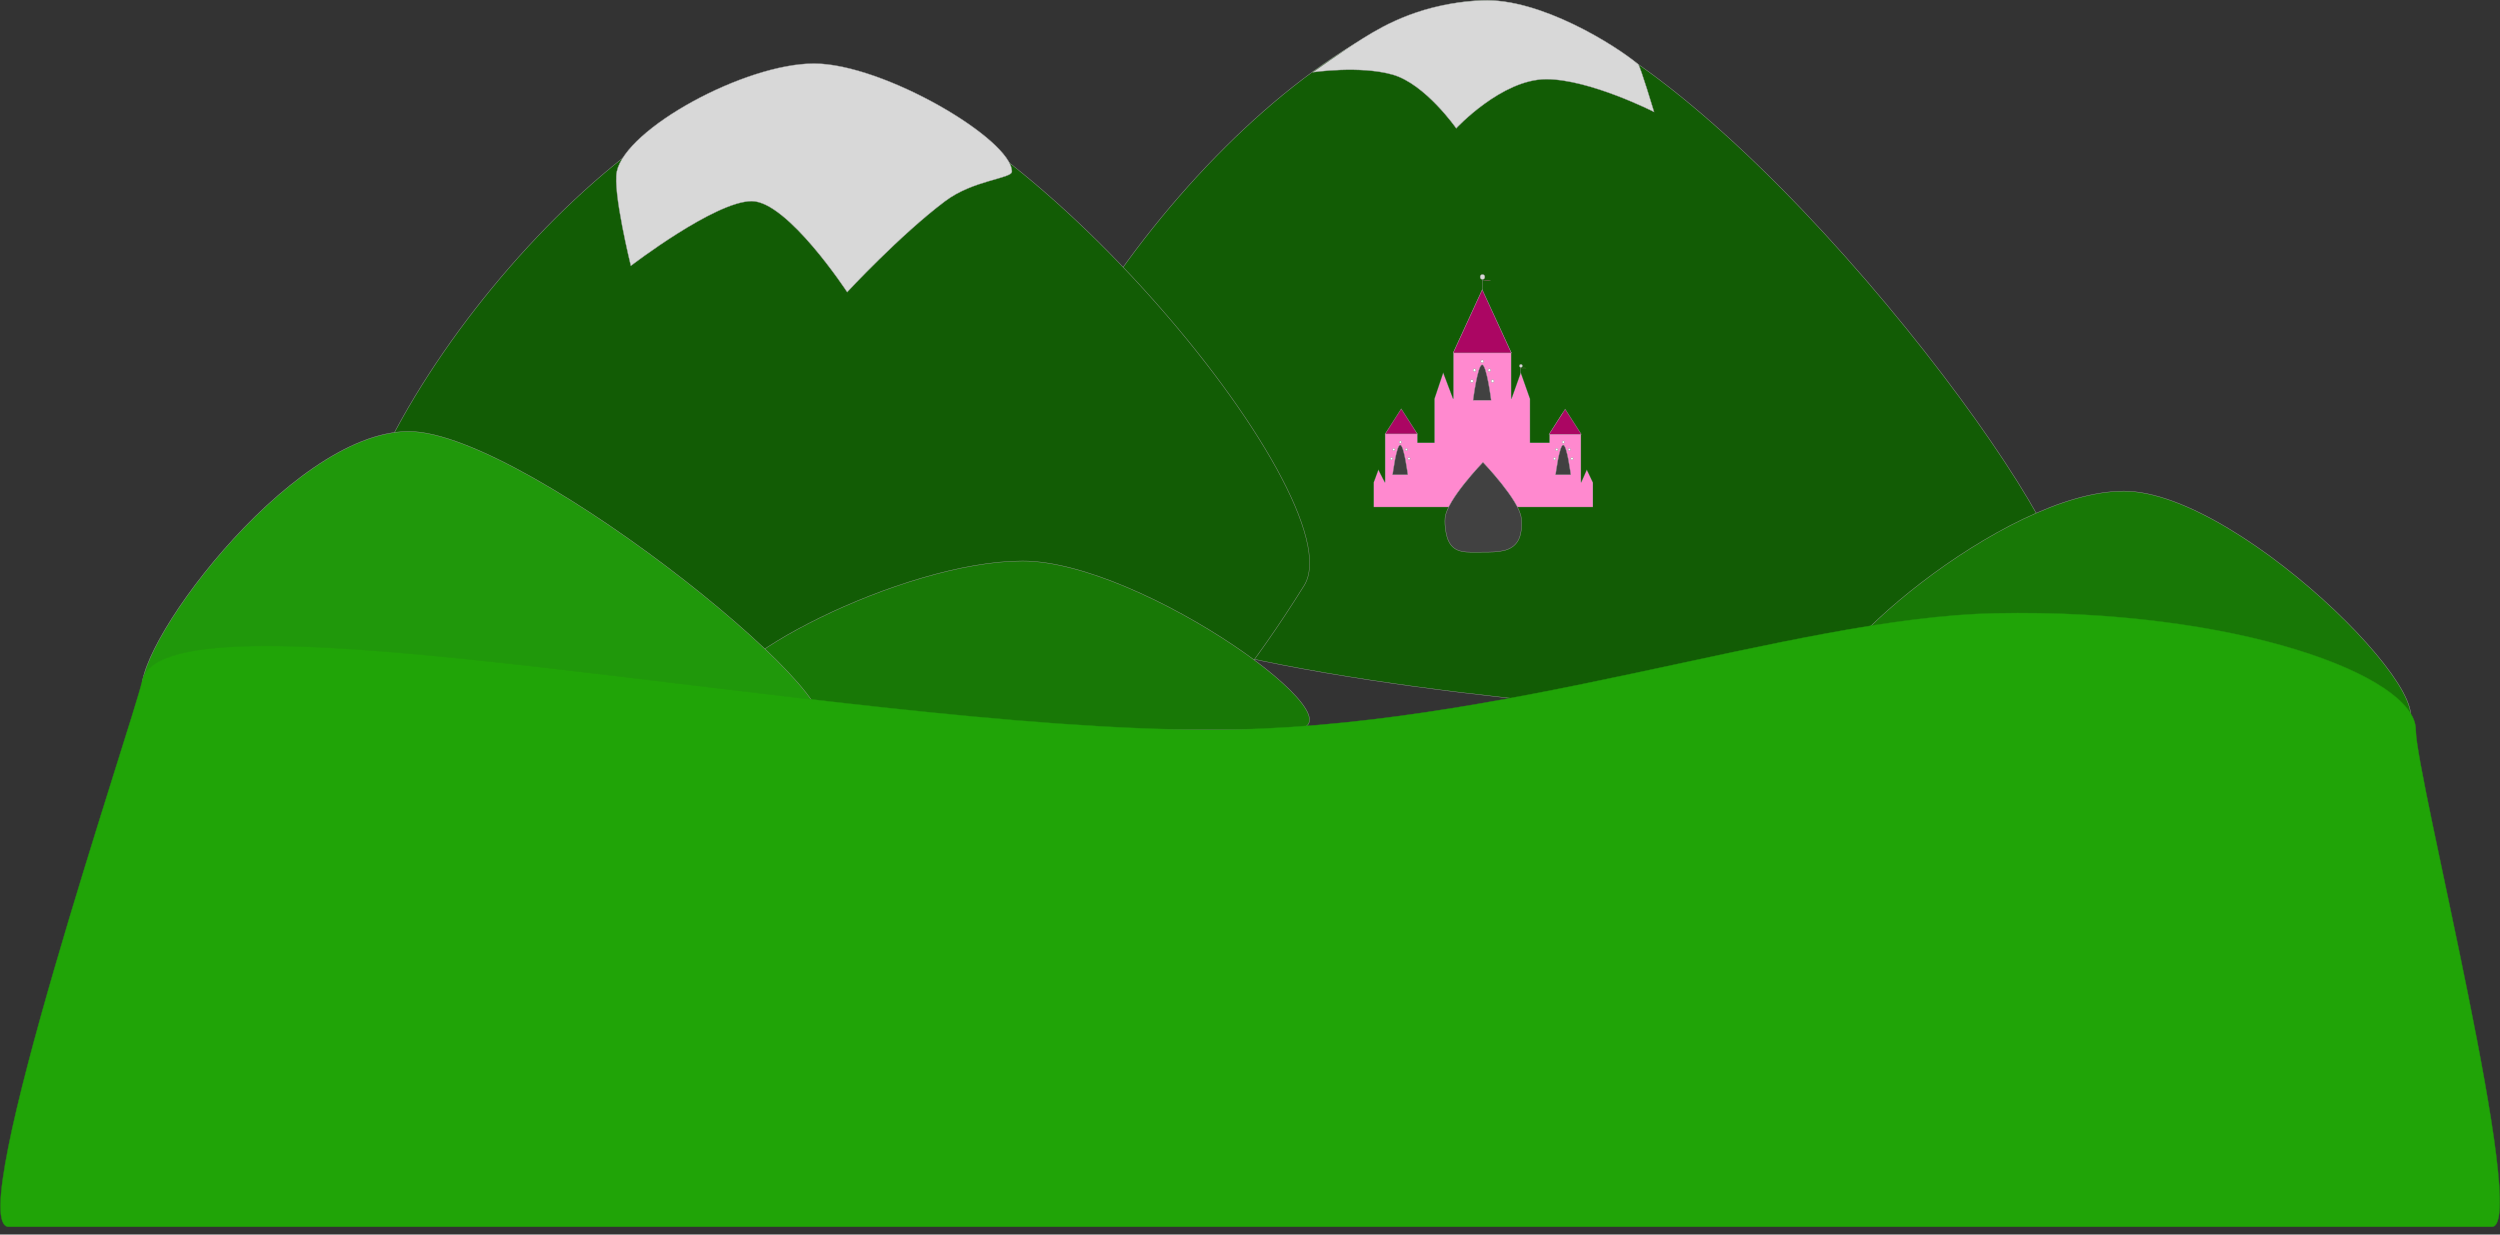 <svg width="6221" height="3072" viewBox="0 0 6221 3072" xmlns="http://www.w3.org/2000/svg" xmlns:xlink="http://www.w3.org/1999/xlink"><rect x="0" y="0" width="6221" height="3072" fill="#333333" stroke="none"/><title>fon</title><defs><path d="M3167.388 1452.31c185.951-89.406 84.934-103.628 489.64-103.628 404.708 0 543.85-12.998 809.972 126.272C4733.122 1614.224 4752.857 1816 4752.857 1816c-41.792-8.373-717.934.133-1040.903 0-400.387-.164-781.7 0-781.7 0-43.893 0 51.182-274.282 237.134-363.69z" id="a"/><mask id="B" x="0" y="0" width="1833.199" height="467.641" fill="#fff"><use xlink:href="#a"/></mask><path d="M0 517.441l11.878-32.331 16.505 32.331V396.963l39.322-53.112 41.892 53.112V418.4h41.518V309.436l22.145-66.062 24.943 66.062v-115.4l71.973-155.86 72.648 155.86v115.4l23.48-66.062 23.308 66.062V418.4h47.694v-21.437l33.383-53.112 45.61 53.112v120.478l14.313-32.331L546 517.44v99.372H0v-99.372z" id="b"/><mask id="C" x="0" y="0" width="546" height="578.637" fill="#fff"><use xlink:href="#b"/></mask><path id="c" d="M333.36 616.735H546v62.391H333.36z"/><mask id="D" x="0" y="0" width="212.64" height="62.391" fill="#fff"><use xlink:href="#c"/></mask><path id="d" d="M407.527 637.321h32.35v17.353h-32.35z"/><mask id="E" x="0" y="0" width="32.35" height="17.353" fill="#fff"><use xlink:href="#d"/></mask><path id="e" d="M474.988 563.178h41.818v16.17h-41.818z"/><mask id="F" x="0" y="0" width="41.818" height="16.17" fill="#fff"><use xlink:href="#e"/></mask><path id="f" d="M420.152 589.996h54.837v16.17h-54.837z"/><mask id="G" x="0" y="0" width="54.837" height="16.17" fill="#fff"><use xlink:href="#f"/></mask><path id="g" d="M360.186 491.4h26.038v13.409h-26.038z"/><mask id="H" x="0" y="0" width="26.038" height="13.409" fill="#fff"><use xlink:href="#g"/></mask><path id="h" d="M333.36 504.809h21.698v11.437H333.36z"/><mask id="I" x="0" y="0" width="21.698" height="11.437" fill="#fff"><use xlink:href="#h"/></mask><path id="i" d="M368.471 446.835h39.056v14.592h-39.056z"/><mask id="J" x="0" y="0" width="39.056" height="14.592" fill="#fff"><use xlink:href="#i"/></mask><path id="j" d="M150.308 446.835h40.634v14.592h-40.634z"/><mask id="K" x="0" y="0" width="40.634" height="14.592" fill="#fff"><use xlink:href="#j"/></mask><path id="k" d="M190.942 343.901h31.166v11.437h-31.166z"/><mask id="L" x="0" y="0" width="31.166" height="11.437" fill="#fff"><use xlink:href="#k"/></mask><path id="l" d="M0 647.97h35.506v13.015H0z"/><mask id="M" x="0" y="0" width="35.506" height="13.015" fill="#fff"><use xlink:href="#l"/></mask><path id="m" d="M158.987 536.36h31.955v12.62h-31.955z"/><mask id="N" x="0" y="0" width="31.955" height="12.62" fill="#fff"><use xlink:href="#m"/></mask><path id="n" d="M137.684 552.924h33.139v10.254h-33.139z"/><mask id="O" x="0" y="0" width="33.139" height="10.254" fill="#fff"><use xlink:href="#n"/></mask><path id="o" d="M0 616.735h212.64v62.391H0z"/><mask id="P" x="0" y="0" width="212.64" height="62.391" fill="#fff"><use xlink:href="#o"/></mask><path id="p" d="M25.249 579.347h54.837v16.17H25.249z"/><mask id="Q" x="0" y="0" width="54.837" height="16.17" fill="#fff"><use xlink:href="#p"/></mask><path id="q" d="M0 647.97h25.249v13.015H0z"/><mask id="R" x="0" y="0" width="25.249" height="13.015" fill="#fff"><use xlink:href="#q"/></mask><path id="r" d="M185.025 666.506h175.162V702H185.025z"/><mask id="S" x="0" y="0" width="175.162" height="35.494" fill="#fff"><use xlink:href="#r"/></mask><path id="s" d="M0 84.398h50.197v12.226H0z"/><mask id="T" x="0" y="0" width="50.197" height="12.226" fill="#fff"><use xlink:href="#s"/></mask><path id="t" d="M0 84.398h50.197v12.226H0z"/><mask id="U" x="0" y="0" width="50.197" height="12.226" fill="#fff"><use xlink:href="#t"/></mask><path id="u" d="M0 100.244h59.54v14.521H0z"/><mask id="V" x="0" y="0" width="59.54" height="14.521" fill="#fff"><use xlink:href="#u"/></mask><path d="M5.129 14.751s16.348-2.104 21.647 0c5.299 2.104-8.332 5.038-2.605 7.562 5.728 2.524 22.228 1.863 25.537 2.545 3.309.682 10.786 1.704 0 2.72-10.786 1.016-21.395 2.123-28.87 0-7.473-2.123 2.88-7.025 0-8.2-2.878-1.176-15.71 1.787-15.71 1.787V14.75z" id="v"/><mask id="W" x="0" y="0" width="50.197" height="14.974" fill="#fff"><use xlink:href="#v"/></mask><path d="M3.2 9.182s10.204-1.31 13.511 0c3.307 1.31-5.2 3.136-1.625 4.707 3.574 1.571 13.872 1.16 15.937 1.584 2.066.424 6.732 1.06 0 1.693-6.731.633-13.353 1.321-18.017 0-4.665-1.322 1.796-4.373 0-5.104-1.797-.732-9.805 1.112-9.805 1.112V9.182z" id="w"/><mask id="X" x="0" y="0" width="31.328" height="9.321" fill="#fff"><use xlink:href="#w"/></mask><path id="x" d="M104.545 647.97h45.763v13.015h-45.763z"/><mask id="Y" x="0" y="0" width="45.763" height="13.015" fill="#fff"><use xlink:href="#x"/></mask><path id="y" d="M310.873 371.113h44.185v10.648h-44.185z"/><mask id="Z" x="0" y="0" width="44.185" height="10.648" fill="#fff"><use xlink:href="#y"/></mask><path d="M4743.66 2323.182c33.415-79.749-1154.715-19.502-1189.66-210.584-34.946-191.083 1042.267-551.378 1042.267-551.378 4.184-1.413 11.145-2.914 15.532-3.35l104.99-10.46c4.394-.437 4.604.473.475 2.043 0 0-905.987 339.565-863.264 529.015 42.723 189.451 1045.582 124.89 1035.76 199.894-40.432 308.759-689.329 788.955-689.329 788.955-3.535 2.647-9.979 4.688-14.403 4.558l-445.03-13.006c-4.42-.129-4.84-1.915-.95-3.993 0 0 895.58-473.862 1003.612-731.694z" id="z"/><mask id="aa" x="0" y="0" width="1336.664" height="1524.58" fill="#fff"><use xlink:href="#z"/></mask><path d="M3483.502 1623.584c0-106.006 55.218-201.47 55.218-201.47 2.108-3.878 6.422-9.472 9.64-12.501l11.55-10.868c3.216-3.027 4.304-2.232 2.472 1.78 0 0-68.293 142.147-41.301 203.736 26.992 61.589 267.465 65.159 267.465 65.159 4.409.108 5.86 3.091 3.257 6.643l-35.81 48.848c-2.61 3.56-8.31 6.39-12.722 6.277 0 0-259.77-1.598-259.77-107.604z" id="A"/><mask id="ab" x="0" y="0" width="309.594" height="334.284" fill="#fff"><use xlink:href="#A"/></mask></defs><g transform="translate(1)" fill="none" fill-rule="evenodd"><g stroke="#979797"><path d="M4985.225 1816s251.993-115.092 136.743-424.257C5006.718 1082.577 4156.205 1 3695.323 1 3234.442 1 2517 863.006 2517 1316.984 2517 1770.962 4985.225 1816 4985.225 1816z" fill="#125C05"/><path d="M3265.985 179.774s117.267-17.116 198.45 6.042c81.184 23.158 158.175 133.546 158.175 133.546s113.41-122.157 224.118-122.157c108.08 0 268.385 81.476 268.385 81.476s-34.39-114.314-39.49-118.636C4021.138 113.861 3831.937-5.76 3686.082 1c-145.854 6.76-239.788 59.467-295.127 94.092-55.338 34.625-124.97 84.682-124.97 84.682z" fill="#D8D8D8"/></g><g stroke="#979797"><path d="M3002.656 1789.044s107.866-117.044 241.652-332.216C3378.094 1241.656 2490.205 177 2029.323 177 1568.442 177 851 1039.006 851 1492.984c0 453.978 2151.656 296.06 2151.656 296.06z" fill="#125C05"/><path d="M1568.776 661.572s209.689-160.886 300.785-160.886c89.234 0 237.528 226.319 237.528 226.319s131.147-141.546 243.806-226.32c70.28-52.883 166.212-56.118 166.212-73.685 0-80.136-319.848-268.932-492.437-268.932S1555.992 319.942 1533.802 427c-10.478 50.55 34.974 234.572 34.974 234.572z" fill="#D8D8D8"/></g><path d="M5284.105 1814.486h671.313c203.634 0-372.551-592.34-671.313-592.34-298.763 0-796.271 433.24-746.18 521.604 50.091 88.364 222.061 70.736 746.18 70.736zM2543.69 1814.86h671.315c203.634 0-372.552-418.86-671.314-418.86-298.762 0-796.27 259.76-746.18 348.124 50.092 88.364 222.062 70.736 746.18 70.736z" stroke="#979797" fill="#187806"/><path d="M1340.69 1814.86h671.315c203.634 0-697.216-741.252-995.979-741.252-298.762 0-709.853 568.053-659.761 656.417 50.091 88.364 460.308 84.835 984.426 84.835z" stroke="#979797" fill="#20980B"/><use stroke="#979797" mask="url(#B)" stroke-width="2" fill="#21980B" xlink:href="#a"/><g transform="translate(3417 683)" stroke="#979797"><use mask="url(#C)" stroke-width="2" fill="#FF89CF" xlink:href="#b"/><use mask="url(#D)" stroke-width="2" fill="#AB0563" xlink:href="#c"/><use mask="url(#E)" stroke-width="2" fill="#8D8D8D" xlink:href="#d"/><use mask="url(#F)" stroke-width="2" fill="#BBB" xlink:href="#e"/><use mask="url(#G)" stroke-width="2" fill="#BBB" xlink:href="#f"/><use mask="url(#H)" stroke-width="2" fill="#757575" xlink:href="#g"/><use mask="url(#I)" stroke-width="2" fill="#8D8D8D" xlink:href="#h"/><use mask="url(#J)" stroke-width="2" fill="#BBB" xlink:href="#i"/><use mask="url(#K)" stroke-width="2" fill="#BBB" xlink:href="#j"/><use mask="url(#L)" stroke-width="2" fill="#BBB" xlink:href="#k"/><use mask="url(#M)" stroke-width="2" fill="#E6E6E6" xlink:href="#l"/><use mask="url(#N)" stroke-width="2" fill="#BBB" xlink:href="#m"/><use mask="url(#O)" stroke-width="2" fill="#BBB" xlink:href="#n"/><use mask="url(#P)" stroke-width="2" fill="#AB0563" xlink:href="#o"/><use mask="url(#Q)" stroke-width="2" fill="#BBB" xlink:href="#p"/><use mask="url(#R)" stroke-width="2" fill="#8D8D8D" xlink:href="#q"/><path d="M186.119 662.294c15.045 33.281 46.682 28.695 86.092 28.695 37.05 0 71.089-.53 87.311-28.695 7.15-12.414 10.564-32.618 7.904-56.591-4.9-44.165-95.215-138.36-95.215-138.36s-90.335 93.538-94.261 138.36c-1.743 19.896 2.835 44.793 8.169 56.591z" fill="#414141"/><use mask="url(#S)" stroke-width="2" fill="#FF27A1" xlink:href="#r"/><g transform="translate(41.423 414.101)"><path d="M24.854 10.254c9.468 0 18.936 74.201 18.936 74.201H5.918s9.468-74.201 18.936-74.201z" fill="#414141"/><use mask="url(#T)" stroke-width="2" fill="#AB0663" xlink:href="#s"/><ellipse fill="#FFF" cx="3.353" cy="44.368" rx="2.959" ry="2.958"/><ellipse fill="#FFF" cx="8.876" cy="21.494" rx="2.959" ry="2.958"/><ellipse fill="#FFF" cx="25.051" cy="2.958" rx="2.959" ry="2.958"/><ellipse fill="#FFF" cx="46.749" cy="44.368" rx="2.959" ry="2.958"/><ellipse fill="#FFF" cx="40.043" cy="21.494" rx="2.959" ry="2.958"/></g><g transform="translate(446.978 414.101)"><path d="M24.854 10.254c9.468 0 18.936 74.201 18.936 74.201H5.918s9.468-74.201 18.936-74.201z" fill="#414141"/><use mask="url(#U)" stroke-width="2" fill="#AB0663" xlink:href="#t"/><ellipse fill="#FFF" cx="3.353" cy="44.368" rx="2.959" ry="2.958"/><ellipse fill="#FFF" cx="8.876" cy="21.494" rx="2.959" ry="2.958"/><ellipse fill="#FFF" cx="25.051" cy="2.958" rx="2.959" ry="2.958"/><ellipse fill="#FFF" cx="46.749" cy="44.368" rx="2.959" ry="2.958"/><ellipse fill="#FFF" cx="40.043" cy="21.494" rx="2.959" ry="2.958"/></g><g transform="translate(240.65 212.572)"><path d="M29.48 12.18c11.23 0 22.461 88.132 22.461 88.132H7.02S18.25 12.179 29.48 12.179z" fill="#414141"/><use mask="url(#V)" stroke-width="2" fill="#AB0663" xlink:href="#u"/><ellipse fill="#FFF" cx="3.977" cy="52.698" rx="3.51" ry="3.513"/><ellipse fill="#FFF" cx="10.529" cy="25.529" rx="3.51" ry="3.513"/><ellipse fill="#FFF" cx="29.714" cy="3.513" rx="3.51" ry="3.513"/><ellipse fill="#FFF" cx="55.451" cy="52.698" rx="3.51" ry="3.513"/><ellipse fill="#FFF" cx="47.496" cy="25.529" rx="3.51" ry="3.513"/></g><path d="M198.24 194.628h144.39M267.674 71.58l-37.478 87.553" stroke-linecap="square"/><g transform="translate(265.11)"><path d="M5.326 38.452V12.423" stroke-linecap="square"/><ellipse fill="#D8D8D8" cx="5.918" cy="6.113" rx="5.918" ry="6.113"/><use mask="url(#W)" stroke-width="2" fill="#FF27A1" xlink:href="#v"/></g><g transform="translate(362.948 223.615)"><path d="M3.324 23.935V7.733" stroke-linecap="square"/><ellipse fill="#D8D8D8" cx="3.693" cy="3.805" rx="3.693" ry="3.805"/><use mask="url(#X)" stroke-width="2" fill="#FF27A1" xlink:href="#w"/></g><use mask="url(#Y)" stroke-width="2" fill="#8D8D8D" xlink:href="#x"/><use mask="url(#Z)" stroke-width="2" fill="#BBB" xlink:href="#y"/><path fill="#AB0663" d="M68.842 334.436l40.042 62.312H28.8zM270.436 37.86l72.392 157.36H198.043zM476.764 335.225l40.042 62.312h-80.085z"/></g><path d="M20.866 3052.667h6178.9c95.666 0-189.37-1122.186-189.37-1236.667 0-134.639-448.986-302.053-1046.16-289.91-507.59 10.32-1232.298 289.91-1953.71 289.91-933.831 0-2601.446-372.114-2657.34-122.503-22.574 100.815-450.654 1359.17-332.32 1359.17z" stroke="#21980B" fill="#20A407"/><use stroke="#979797" mask="url(#aa)" stroke-width="2" fill="#FFDB05" xlink:href="#z"/><use stroke="#979797" mask="url(#ab)" stroke-width="2" fill="#E3EA10" transform="rotate(42 3638.299 1564.05)" xlink:href="#A"/></g></svg>
